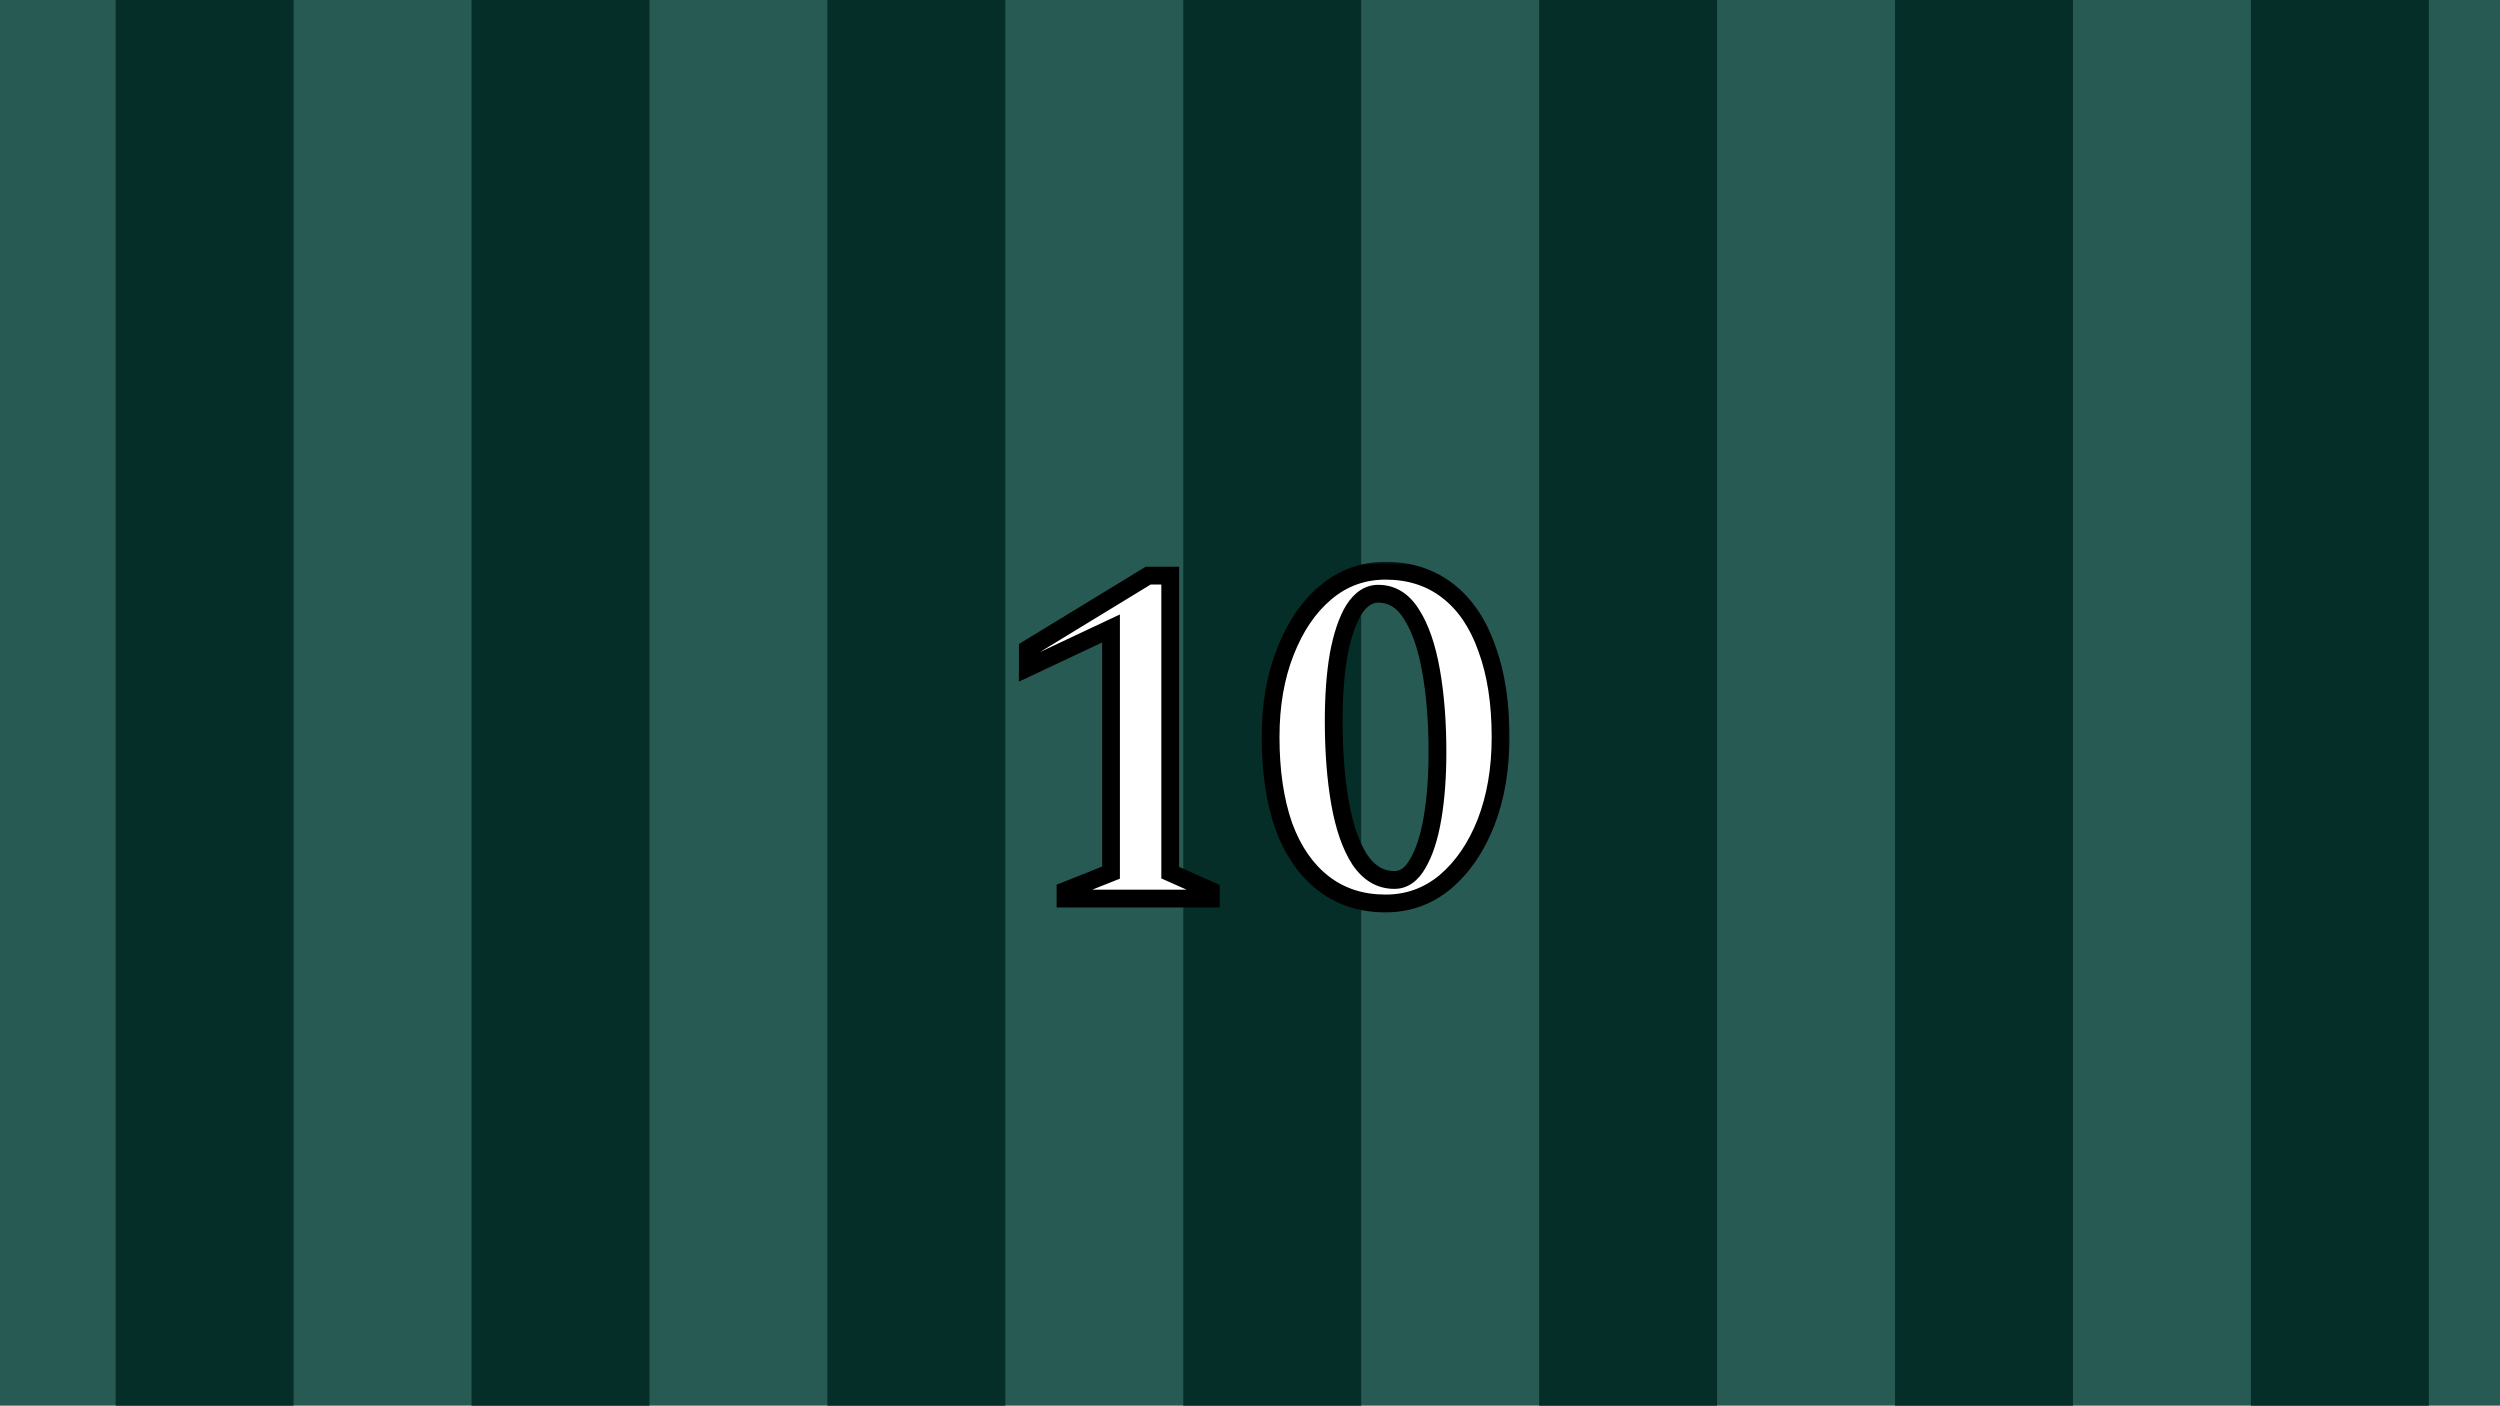 <svg width="281" height="158" viewBox="0 0 281 158" fill="none" xmlns="http://www.w3.org/2000/svg">
<g clip-path="url(#clip0_2561_47)">
<rect width="281" height="158" fill="#285A54"/>
<path d="M23 0L23 186" stroke="#052E29" stroke-width="20"/>
<path d="M63 0L63 186" stroke="#052E29" stroke-width="20"/>
<path d="M103 -2L103 184" stroke="#052E29" stroke-width="20"/>
<path d="M143 -1L143 185" stroke="#052E29" stroke-width="20"/>
<path d="M183 -3L183 183" stroke="#052E29" stroke-width="20"/>
<path d="M223 -2L223 184" stroke="#052E29" stroke-width="20"/>
<path d="M263 -3V183" stroke="#052E29" stroke-width="20"/>
<g filter="url(#filter0_bd_2561_47)">
<mask id="path-8-outside-1_2561_47" maskUnits="userSpaceOnUse" x="114" y="59" width="56" height="40" fill="black">
<rect fill="white" x="114" y="59" width="56" height="40"/>
<path d="M119.763 97V96.12L124.878 94.085V66.64L115.528 71.04V68.95L129.058 60.7H131.533V94.085L136.098 96.12V97H119.763ZM155.74 97.55C153.027 97.55 150.698 96.798 148.755 95.295C146.812 93.792 145.327 91.647 144.3 88.86C143.31 86.037 142.815 82.7 142.815 78.85C142.815 75.257 143.365 72.067 144.465 69.28C145.565 66.457 147.068 64.238 148.975 62.625C150.918 60.975 153.173 60.15 155.74 60.15C158.453 60.15 160.782 60.902 162.725 62.405C164.668 63.908 166.135 66.072 167.125 68.895C168.152 71.682 168.665 75 168.665 78.85C168.665 82.443 168.115 85.652 167.015 88.475C165.915 91.262 164.393 93.48 162.45 95.13C160.507 96.743 158.27 97.55 155.74 97.55ZM156.73 94.91C157.793 94.91 158.673 94.287 159.37 93.04C160.103 91.793 160.653 90.088 161.02 87.925C161.387 85.762 161.57 83.305 161.57 80.555C161.57 77.145 161.332 74.102 160.855 71.425C160.378 68.712 159.645 66.585 158.655 65.045C157.702 63.505 156.455 62.735 154.915 62.735C153.852 62.735 152.935 63.34 152.165 64.55C151.432 65.76 150.863 67.447 150.46 69.61C150.093 71.737 149.91 74.212 149.91 77.035C149.91 80.482 150.148 83.562 150.625 86.275C151.102 88.952 151.835 91.06 152.825 92.6C153.852 94.14 155.153 94.91 156.73 94.91Z"/>
</mask>
<path d="M119.763 97V96.12L124.878 94.085V66.64L115.528 71.04V68.95L129.058 60.7H131.533V94.085L136.098 96.12V97H119.763ZM155.74 97.55C153.027 97.55 150.698 96.798 148.755 95.295C146.812 93.792 145.327 91.647 144.3 88.86C143.31 86.037 142.815 82.7 142.815 78.85C142.815 75.257 143.365 72.067 144.465 69.28C145.565 66.457 147.068 64.238 148.975 62.625C150.918 60.975 153.173 60.15 155.74 60.15C158.453 60.15 160.782 60.902 162.725 62.405C164.668 63.908 166.135 66.072 167.125 68.895C168.152 71.682 168.665 75 168.665 78.85C168.665 82.443 168.115 85.652 167.015 88.475C165.915 91.262 164.393 93.48 162.45 95.13C160.507 96.743 158.27 97.55 155.74 97.55ZM156.73 94.91C157.793 94.91 158.673 94.287 159.37 93.04C160.103 91.793 160.653 90.088 161.02 87.925C161.387 85.762 161.57 83.305 161.57 80.555C161.57 77.145 161.332 74.102 160.855 71.425C160.378 68.712 159.645 66.585 158.655 65.045C157.702 63.505 156.455 62.735 154.915 62.735C153.852 62.735 152.935 63.34 152.165 64.55C151.432 65.76 150.863 67.447 150.46 69.61C150.093 71.737 149.91 74.212 149.91 77.035C149.91 80.482 150.148 83.562 150.625 86.275C151.102 88.952 151.835 91.06 152.825 92.6C153.852 94.14 155.153 94.91 156.73 94.91Z" fill="white"/>
<path d="M119.763 97H118.763V98H119.763V97ZM119.763 96.12L119.393 95.191L118.763 95.442V96.12H119.763ZM124.878 94.085L125.247 95.014L125.878 94.763V94.085H124.878ZM124.878 66.64H125.878V65.064L124.452 65.735L124.878 66.64ZM115.528 71.04H114.528V72.616L115.953 71.945L115.528 71.04ZM115.528 68.95L115.007 68.096L114.528 68.388V68.95H115.528ZM129.058 60.7V59.7H128.777L128.537 59.846L129.058 60.7ZM131.533 60.7H132.533V59.7H131.533V60.7ZM131.533 94.085H130.533V94.734L131.126 94.998L131.533 94.085ZM136.098 96.12H137.098V95.471L136.505 95.207L136.098 96.12ZM136.098 97V98H137.098V97H136.098ZM120.763 97V96.12H118.763V97H120.763ZM120.132 97.049L125.247 95.014L124.508 93.156L119.393 95.191L120.132 97.049ZM125.878 94.085V66.64H123.878V94.085H125.878ZM124.452 65.735L115.102 70.135L115.953 71.945L125.303 67.545L124.452 65.735ZM116.528 71.04V68.95H114.528V71.04H116.528ZM116.048 69.804L129.578 61.554L128.537 59.846L115.007 68.096L116.048 69.804ZM129.058 61.7H131.533V59.7H129.058V61.7ZM130.533 60.7V94.085H132.533V60.7H130.533ZM131.126 94.998L135.691 97.033L136.505 95.207L131.94 93.172L131.126 94.998ZM135.098 96.12V97H137.098V96.12H135.098ZM136.098 96H119.763V98H136.098V96ZM148.755 95.295L148.143 96.086L148.755 95.295ZM144.3 88.86L143.356 89.191L143.359 89.198L143.362 89.206L144.3 88.86ZM144.465 69.28L145.395 69.647L145.397 69.643L144.465 69.28ZM148.975 62.625L149.621 63.388L149.622 63.387L148.975 62.625ZM167.125 68.895L166.181 69.226L166.184 69.233L166.187 69.241L167.125 68.895ZM167.015 88.475L167.945 88.842L167.947 88.838L167.015 88.475ZM162.45 95.13L163.089 95.9L163.097 95.892L162.45 95.13ZM159.37 93.04L158.508 92.533L158.502 92.543L158.497 92.552L159.37 93.04ZM161.02 87.925L162.006 88.092V88.092L161.02 87.925ZM160.855 71.425L159.87 71.598L159.87 71.6L160.855 71.425ZM158.655 65.045L157.805 65.571L157.809 65.579L157.814 65.586L158.655 65.045ZM152.165 64.55L151.321 64.013L151.315 64.022L151.31 64.032L152.165 64.55ZM150.46 69.61L149.477 69.427L149.475 69.44L150.46 69.61ZM150.625 86.275L149.64 86.448L149.64 86.45L150.625 86.275ZM152.825 92.6L151.984 93.141L151.988 93.148L151.993 93.155L152.825 92.6ZM155.74 96.55C153.224 96.55 151.117 95.858 149.367 94.504L148.143 96.086C150.28 97.739 152.83 98.55 155.74 98.55V96.55ZM149.367 94.504C147.6 93.138 146.214 91.162 145.238 88.514L143.362 89.206C144.44 92.132 146.023 94.446 148.143 96.086L149.367 94.504ZM145.244 88.529C144.3 85.838 143.815 82.618 143.815 78.85H141.815C141.815 82.782 142.32 86.236 143.356 89.191L145.244 88.529ZM143.815 78.85C143.815 75.358 144.35 72.296 145.395 69.647L143.535 68.913C142.38 71.837 141.815 75.155 141.815 78.85H143.815ZM145.397 69.643C146.449 66.942 147.866 64.874 149.621 63.388L148.329 61.862C146.271 63.603 144.681 65.971 143.533 68.917L145.397 69.643ZM149.622 63.387C151.383 61.892 153.409 61.15 155.74 61.15V59.15C152.938 59.15 150.453 60.058 148.328 61.863L149.622 63.387ZM155.74 61.15C158.256 61.15 160.363 61.842 162.113 63.196L163.337 61.614C161.2 59.961 158.65 59.15 155.74 59.15V61.15ZM162.113 63.196C163.873 64.558 165.241 66.545 166.181 69.226L168.069 68.564C167.029 65.599 165.463 63.259 163.337 61.614L162.113 63.196ZM166.187 69.241C167.162 71.889 167.665 75.085 167.665 78.85H169.665C169.665 74.915 169.141 71.474 168.063 68.549L166.187 69.241ZM167.665 78.85C167.665 82.342 167.131 85.424 166.083 88.112L167.947 88.838C169.099 85.88 169.665 82.545 169.665 78.85H167.665ZM166.085 88.108C165.035 90.768 163.6 92.841 161.803 94.368L163.097 95.892C165.186 94.119 166.795 91.755 167.945 88.842L166.085 88.108ZM161.811 94.361C160.048 95.825 158.037 96.55 155.74 96.55V98.55C158.503 98.55 160.966 97.662 163.089 95.899L161.811 94.361ZM156.73 95.91C158.278 95.91 159.439 94.967 160.243 93.528L158.497 92.552C157.908 93.606 157.308 93.91 156.73 93.91V95.91ZM160.232 93.547C161.05 92.156 161.628 90.32 162.006 88.092L160.034 87.758C159.678 89.857 159.156 91.431 158.508 92.533L160.232 93.547ZM162.006 88.092C162.384 85.862 162.57 83.348 162.57 80.555H160.57C160.57 83.262 160.389 85.662 160.034 87.758L162.006 88.092ZM162.57 80.555C162.57 77.1 162.329 73.997 161.84 71.25L159.87 71.6C160.335 74.207 160.57 77.19 160.57 80.555H162.57ZM161.84 71.252C161.351 68.468 160.585 66.198 159.496 64.504L157.814 65.586C158.705 66.972 159.406 68.956 159.87 71.598L161.84 71.252ZM159.505 64.519C158.407 62.745 156.867 61.735 154.915 61.735V63.735C156.043 63.735 156.996 64.265 157.805 65.571L159.505 64.519ZM154.915 61.735C153.395 61.735 152.204 62.627 151.321 64.013L153.009 65.087C153.666 64.053 154.308 63.735 154.915 63.735V61.735ZM151.31 64.032C150.489 65.386 149.891 67.203 149.477 69.427L151.443 69.793C151.835 67.69 152.374 66.134 153.02 65.068L151.31 64.032ZM149.475 69.44C149.096 71.637 148.91 74.171 148.91 77.035H150.91C150.91 74.252 151.091 71.836 151.445 69.78L149.475 69.44ZM148.91 77.035C148.91 80.526 149.151 83.665 149.64 86.448L151.61 86.102C151.145 83.458 150.91 80.437 150.91 77.035H148.91ZM149.64 86.45C150.13 89.2 150.896 91.449 151.984 93.141L153.666 92.059C152.774 90.671 152.073 88.704 151.61 86.1L149.64 86.45ZM151.993 93.155C153.168 94.917 154.757 95.91 156.73 95.91V93.91C155.55 93.91 154.536 93.363 153.657 92.045L151.993 93.155Z" fill="black" mask="url(#path-8-outside-1_2561_47)"/>
</g>
</g>
<defs>
<filter id="filter0_bd_2561_47" x="111.528" y="56.15" width="61.137" height="49.4" filterUnits="userSpaceOnUse" color-interpolation-filters="sRGB">
<feFlood flood-opacity="0" result="BackgroundImageFix"/>
<feGaussianBlur in="BackgroundImageFix" stdDeviation="2"/>
<feComposite in2="SourceAlpha" operator="in" result="effect1_backgroundBlur_2561_47"/>
<feColorMatrix in="SourceAlpha" type="matrix" values="0 0 0 0 0 0 0 0 0 0 0 0 0 0 0 0 0 0 127 0" result="hardAlpha"/>
<feOffset dy="4"/>
<feGaussianBlur stdDeviation="2"/>
<feComposite in2="hardAlpha" operator="out"/>
<feColorMatrix type="matrix" values="0 0 0 0 0 0 0 0 0 0 0 0 0 0 0 0 0 0 0.25 0"/>
<feBlend mode="normal" in2="effect1_backgroundBlur_2561_47" result="effect2_dropShadow_2561_47"/>
<feBlend mode="normal" in="SourceGraphic" in2="effect2_dropShadow_2561_47" result="shape"/>
</filter>
<clipPath id="clip0_2561_47">
<rect width="281" height="158" fill="white"/>
</clipPath>
</defs>
</svg>
